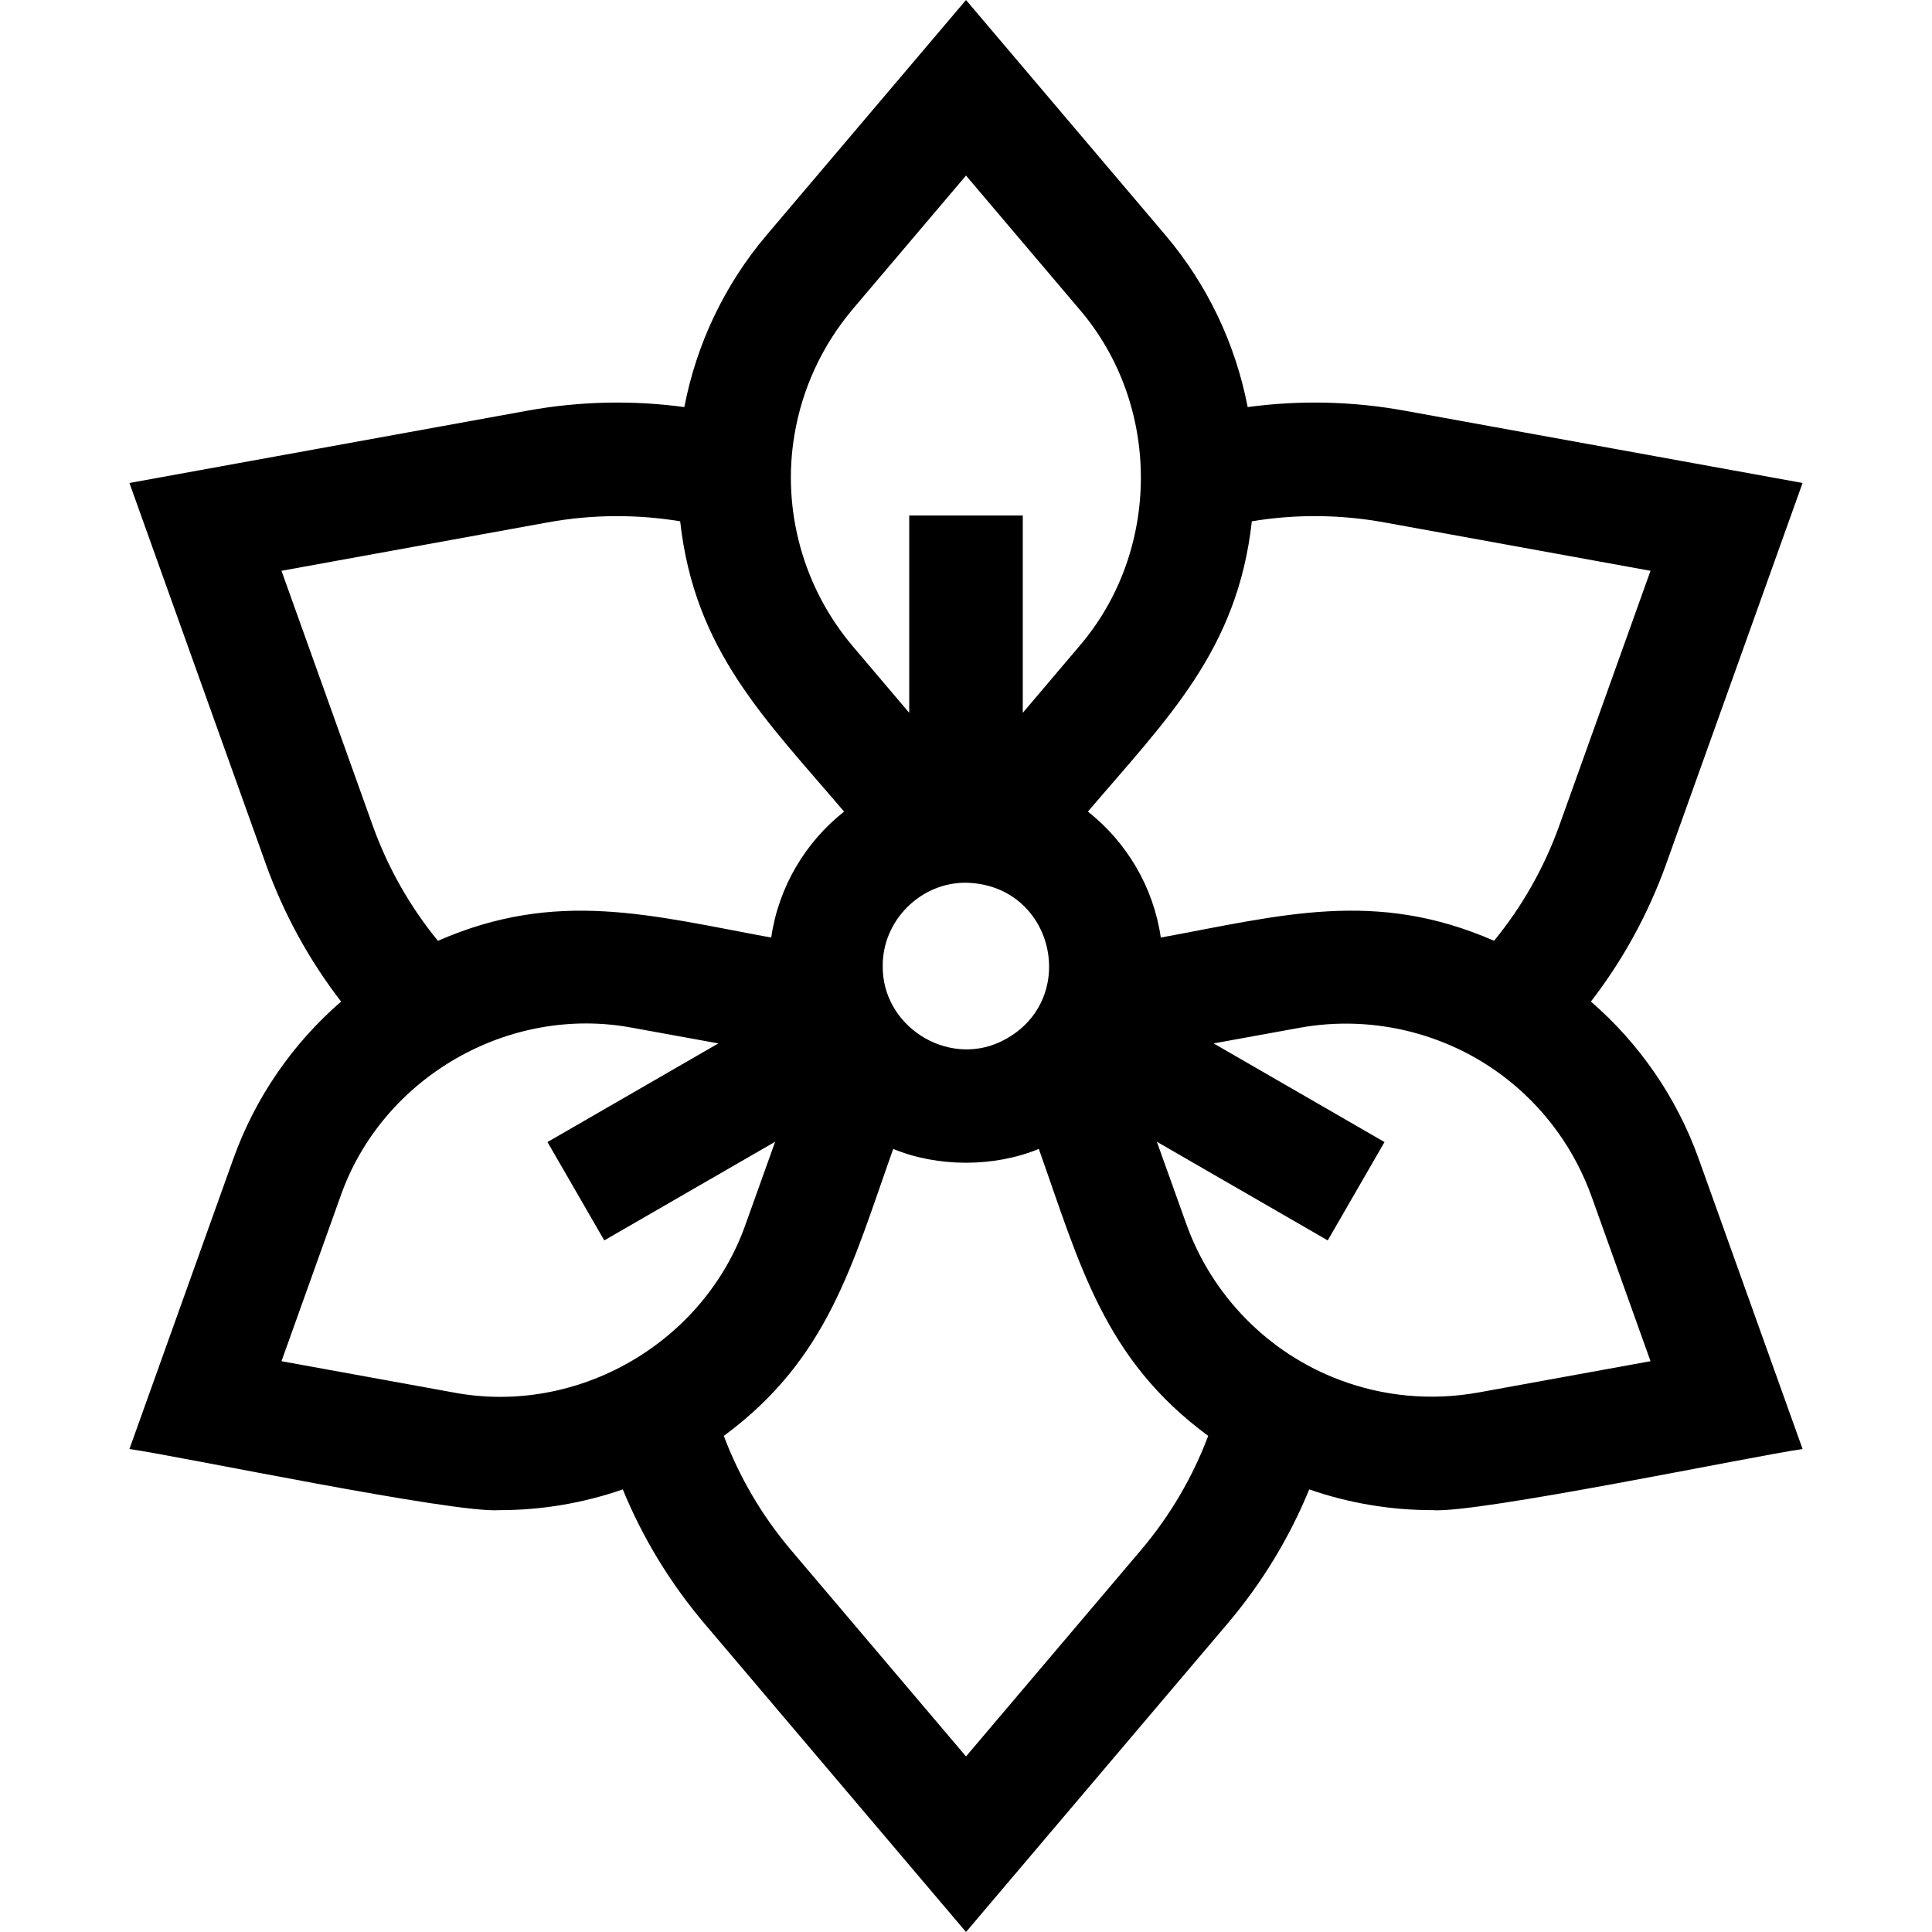<svg id="Capa_1" enable-background="new 0 0 510.38 510.38" height="512" viewBox="0 0 510.38 510.38" width="512" xmlns="http://www.w3.org/2000/svg"><g><path d="m420.27 264.59c8.38-10.85 15.14-23.1 19.92-36.44l36-100.56-105.08-19.09c-13.94-2.54-27.93-2.8-41.51-.96-3.2-16.67-10.65-32.36-21.74-45.44l-52.67-62.1-52.67 62.1c-11.09 13.08-18.54 28.77-21.74 45.44-13.58-1.84-27.57-1.58-41.51.96l-105.08 19.09 36 100.56c4.78 13.34 11.54 25.59 19.92 36.44-12.83 11.09-22.69 25.39-28.47 41.53l-27.45 76.67c13.366 1.891 85.763 17.066 97.8 16.15 11.07-.001 22.08-1.851 32.53-5.481 5.2 12.68 12.43 24.66 21.59 35.46l69.08 81.46 69.08-81.46c9.16-10.8 16.39-22.78 21.59-35.46 10.46 3.63 21.46 5.48 32.53 5.48 11.668.968 84.892-14.334 97.8-16.15l-27.45-76.67c-5.78-16.139-15.64-30.439-28.47-41.529zm-66.25 99.99c-18.839-7.02-33.891-22.241-40.7-41.43 0 0-7.71-21.53-7.71-21.53 9.353 5.393 35.442 20.459 45.14 26.06 0 0 12.796-22.158 15-25.98l-45.14-26.06 22.5-4.09c20.019-3.698 40.75 1.745 56.25 14.53 9.36 7.71 16.78 17.97 21.14 30.15l15.52 43.36-45.31 8.24c-12.73 2.31-25.33 1.02-36.69-3.25zm-234.35 3.25-45.31-8.24 15.52-43.36c11.003-31.674 44.634-50.952 77.39-44.68 0 0 22.5 4.09 22.5 4.09-9.358 5.408-35.431 20.456-45.14 26.06 3.945 6.841 11.059 19.136 15 25.98 9.824-5.673 35.672-20.6 45.14-26.06l-7.71 21.53c-10.942 31.509-44.46 50.977-77.39 44.68zm90.2-252.95c1.99-11.96 7.17-23.51 15.53-33.37l29.79-35.13 29.79 35.13c21.934 25.368 21.818 64.128 0 89.36 0 0-14.79 17.44-14.79 17.44 0-10.811 0-40.908 0-52.12-7.901 0-22.099 0-30 0v52.12l-14.79-17.44c-13.214-15.497-18.886-36.163-15.53-55.99zm23.32 140.31c-.081-12.03 10.021-22.085 22-22 23.791.516 30.365 31.913 9.1 42.02-14.077 6.671-31.263-4.094-31.1-20.02zm132.55-117.18 70.28 12.78-24.08 67.25c-4.04 11.27-9.91 21.54-17.25 30.49-31.457-13.766-56.215-6.699-88.04-.85-1.95-13.43-9.06-25.22-19.25-33.28 20.992-24.647 39.514-42.577 43.3-76.69 11.42-1.89 23.25-1.84 35.04.3zm-291.38 12.78 70.28-12.78c11.79-2.14 23.62-2.18 35.04-.3 3.794 34.141 22.323 52.054 43.3 76.69-10.19 8.06-17.3 19.85-19.25 33.28-31.833-5.856-56.616-12.904-88.04.86-7.33-8.95-13.21-19.22-17.25-30.5zm227.03 258.73-46.2 54.48-46.2-54.48c-7.75-9.14-13.7-19.37-17.78-30.2 27.639-20.355 33.911-45.333 44.75-75.81 11.766 4.869 26.694 4.869 38.46 0 10.841 30.495 17.132 55.476 44.75 75.81-4.08 10.83-10.03 21.06-17.78 30.2z"/></g></svg>